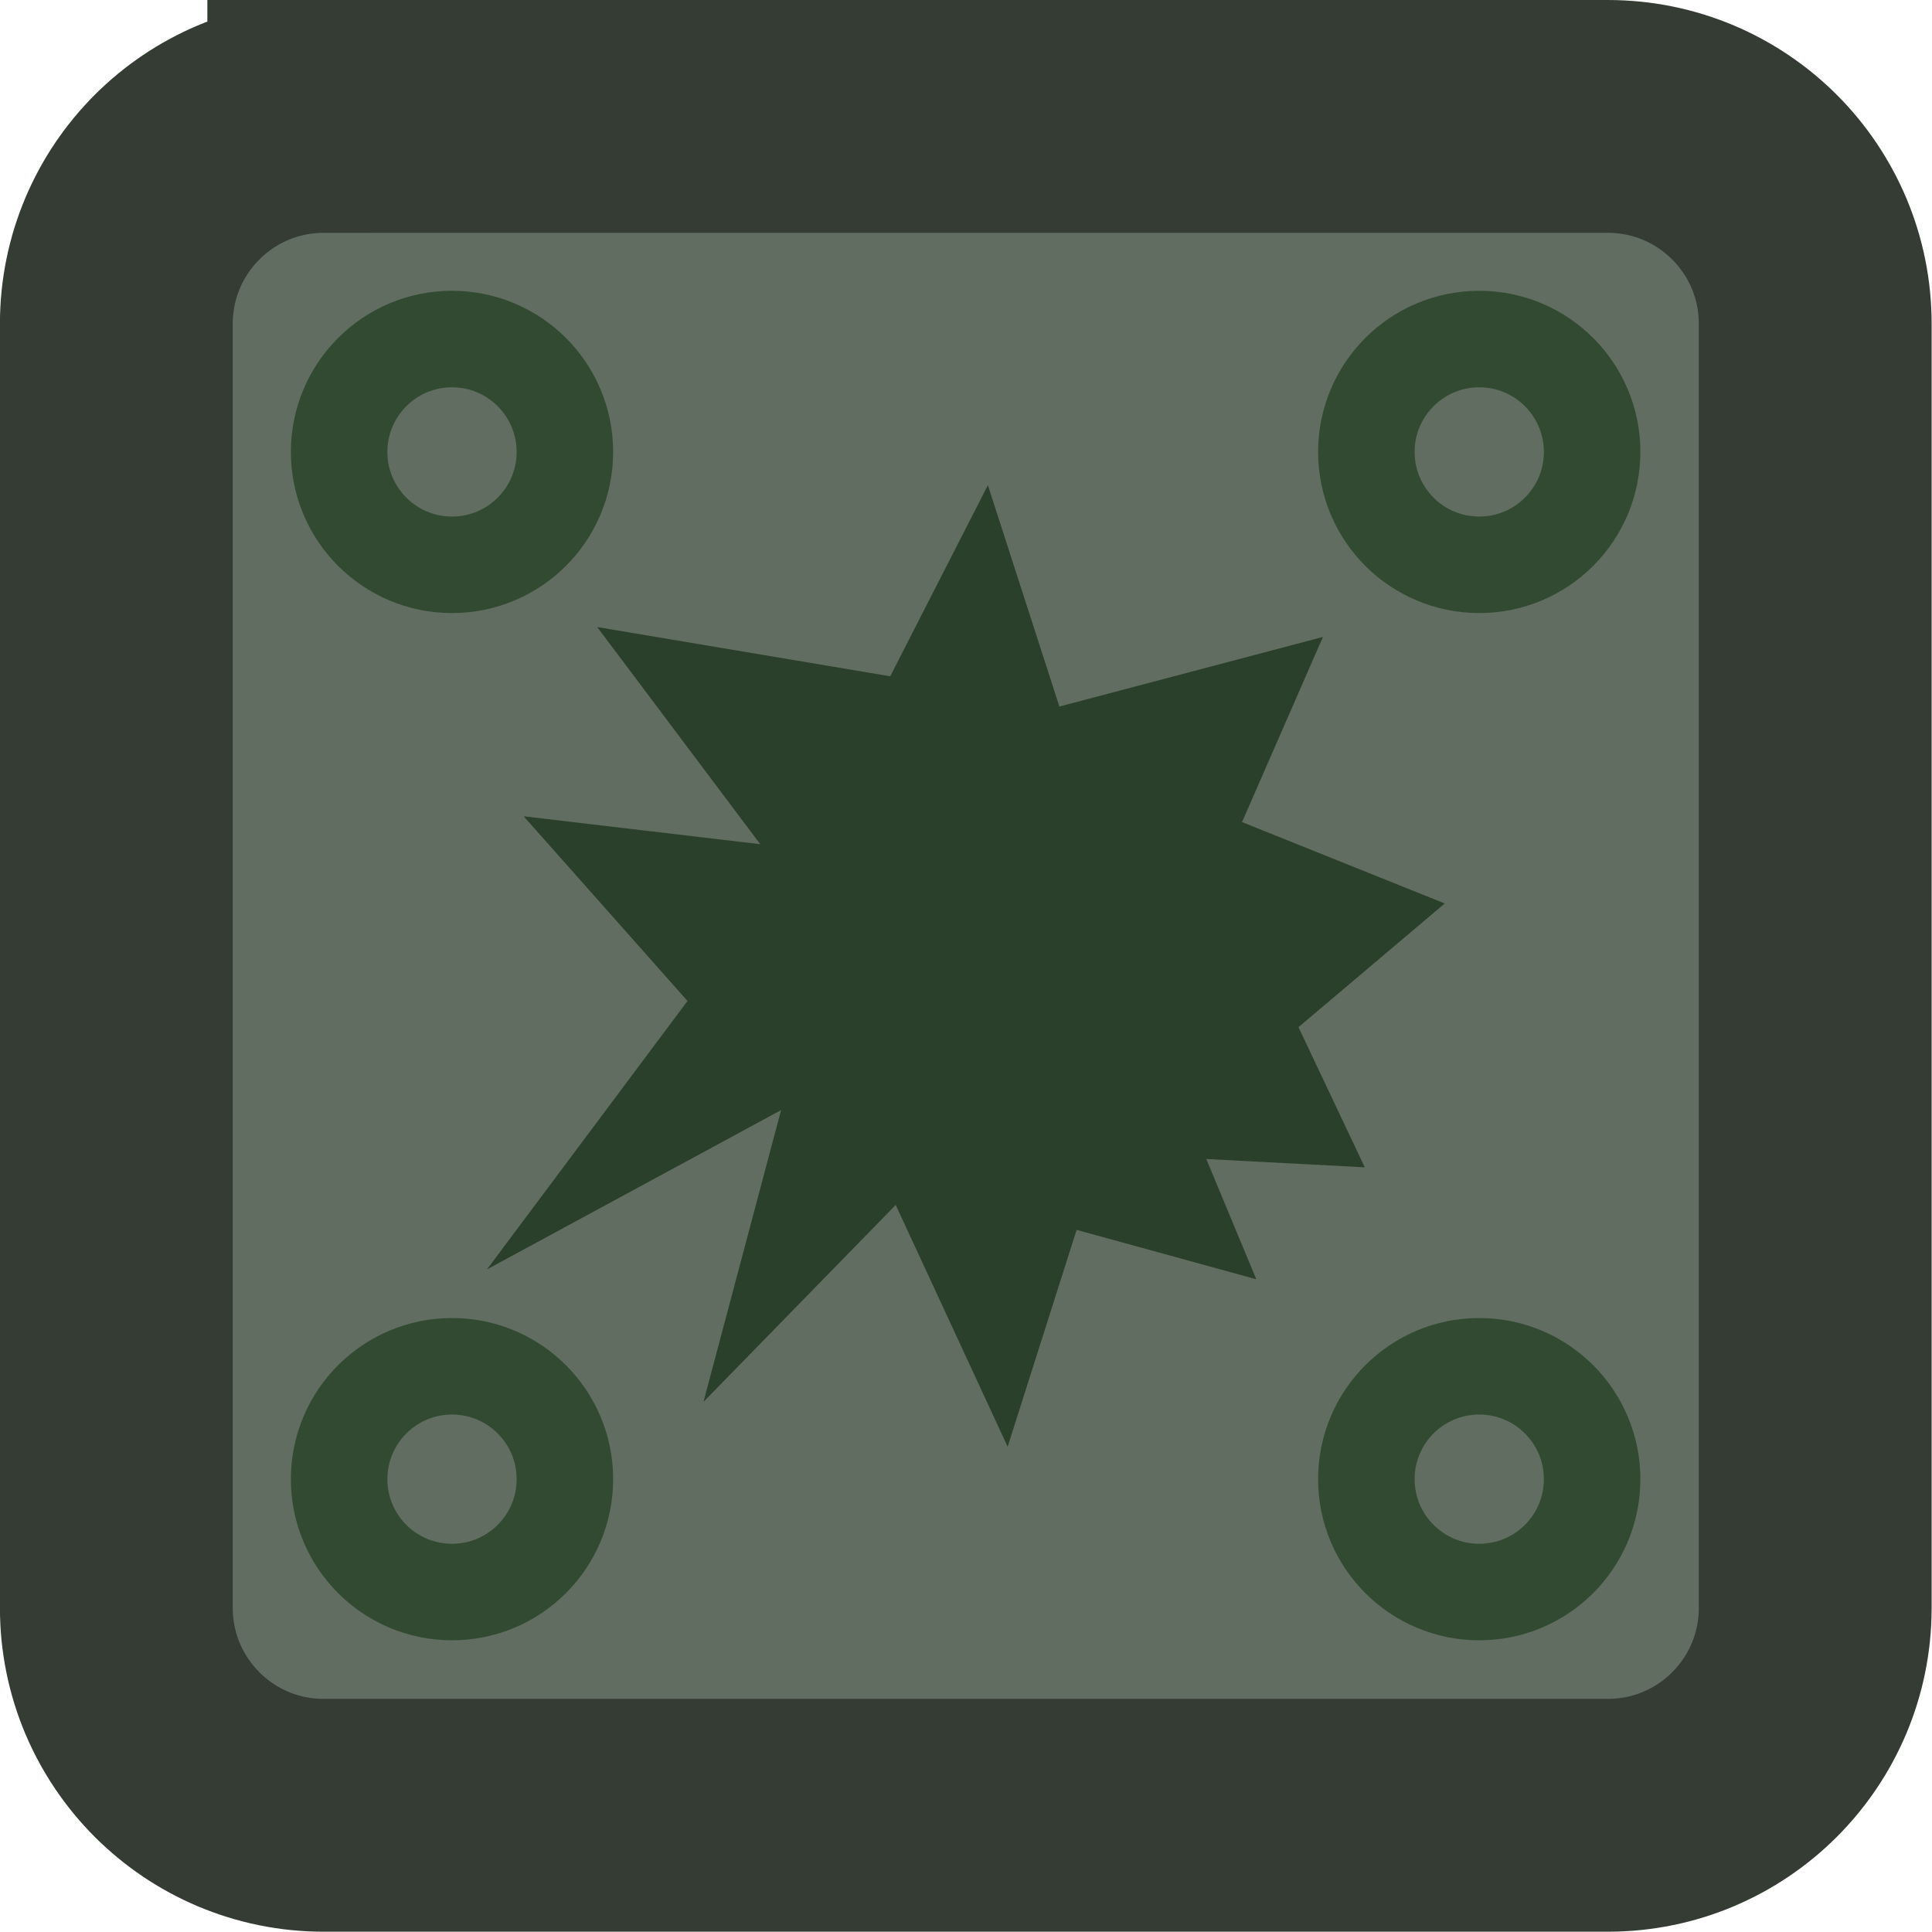 <?xml version="1.0" encoding="UTF-8" standalone="no"?>
<!-- Created with Inkscape (http://www.inkscape.org/) -->

<svg
   width="20mm"
   height="20mm"
   viewBox="0 0 20 20"
   version="1.1"
   id="svg1"
   inkscape:version="1.4.2 (f4327f4, 2025-05-13)"
   sodipodi:docname="explosive_ammo.svg"
   inkscape:export-filename="762mm.png"
   inkscape:export-xdpi="216.74667"
   inkscape:export-ydpi="216.74667"
   xml:space="preserve"
   xmlns:inkscape="http://www.inkscape.org/namespaces/inkscape"
   xmlns:sodipodi="http://sodipodi.sourceforge.net/DTD/sodipodi-0.dtd"
   xmlns="http://www.w3.org/2000/svg"
   xmlns:svg="http://www.w3.org/2000/svg"><sodipodi:namedview
     id="namedview1"
     pagecolor="#ffffff"
     bordercolor="#000000"
     borderopacity="0.25"
     inkscape:showpageshadow="2"
     inkscape:pageopacity="0.0"
     inkscape:pagecheckerboard="0"
     inkscape:deskcolor="#d1d1d1"
     inkscape:document-units="mm"
     inkscape:zoom="2.8284271"
     inkscape:cx="63.10928"
     inkscape:cy="42.603184"
     inkscape:window-width="1920"
     inkscape:window-height="1009"
     inkscape:window-x="-8"
     inkscape:window-y="-8"
     inkscape:window-maximized="1"
     inkscape:current-layer="svg1" /><defs
     id="defs1"><inkscape:path-effect
       effect="fillet_chamfer"
       id="path-effect1"
       is_visible="true"
       lpeversion="1"
       nodesatellites_param="F,0,0,1,0,1.587,0,1 @ F,0,0,1,0,1.587,0,1 @ F,0,0,1,0,1.587,0,1 @ F,0,0,1,0,1.587,0,1"
       radius="7"
       unit="px"
       method="auto"
       mode="F"
       chamfer_steps="1"
       flexible="false"
       use_knot_distance="true"
       apply_no_radius="true"
       apply_with_radius="true"
       only_selected="false"
       hide_knots="false" /><inkscape:path-effect
       effect="fillet_chamfer"
       id="path-effect2"
       is_visible="true"
       lpeversion="1"
       nodesatellites_param="F,0,0,1,0,1.323,0,1 @ F,0,0,1,0,1.323,0,1 @ F,0,0,1,0,1.323,0,1 @ F,0,0,1,0,1.323,0,1"
       radius="5"
       unit="px"
       method="auto"
       mode="F"
       chamfer_steps="1"
       flexible="false"
       use_knot_distance="true"
       apply_no_radius="true"
       apply_with_radius="true"
       only_selected="false"
       hide_knots="false" /><inkscape:path-effect
       effect="fillet_chamfer"
       id="path-effect1-8"
       is_visible="true"
       lpeversion="1"
       nodesatellites_param="F,0,0,1,0,1.587,0,1 @ F,0,0,1,0,1.587,0,1 @ F,0,0,1,0,1.587,0,1 @ F,0,0,1,0,1.587,0,1"
       radius="7"
       unit="px"
       method="auto"
       mode="F"
       chamfer_steps="1"
       flexible="false"
       use_knot_distance="true"
       apply_no_radius="true"
       apply_with_radius="true"
       only_selected="false"
       hide_knots="false" /></defs><g
     inkscape:label="Camada 1"
     id="layer1-8"
     transform="matrix(1.623,0,0,1.623,2.308,1.718)"><path
       id="rect1-2"
       d="M 0.643,-0.316 H 8.833 c 0.731,1.7e-7 1.323,0.592 1.323,1.323 v 8.19 c 0,0.731 -0.592,1.323 -1.323,1.323 H 0.643 c -0.731,0 -1.323,-0.592 -1.323,-1.323 V 1.007 c 1e-8,-0.731 0.592,-1.323 1.323,-1.323 z"
       style="fill:#616d61;fill-opacity:1;stroke:#343c34;stroke-width:1.485;stroke-linecap:round;stroke-linejoin:miter;stroke-dasharray:none;stroke-opacity:1"
       sodipodi:nodetypes="scsssssss" /><g
       id="g3-4"
       style="stroke:#324a32;stroke-width:0.855;stroke-dasharray:none;stroke-opacity:1"
       transform="matrix(0.72,0,0,0.72,-0.663,-0.3)"><circle
         style="fill:none;fill-opacity:1;stroke:#324a32;stroke-opacity:1"
         id="path1-5"
         cx="2.95"
         cy="2.95"
         r="1" /><circle
         style="fill:none;fill-opacity:1;stroke:#324a32;stroke-opacity:1"
         id="circle1-5"
         cx="12.05"
         cy="2.95"
         r="1" /><circle
         style="fill:none;fill-opacity:1;stroke:#324a32;stroke-opacity:1"
         id="path1-8-1"
         cx="2.95"
         cy="12.05"
         r="1" /><circle
         style="fill:none;fill-opacity:1;stroke:#324a32;stroke-opacity:1"
         id="circle1-8-7"
         cx="12.05"
         cy="12.05"
         r="1" /></g><path
       id="path2"
       style="fill:#2b402b;fill-opacity:1;stroke-width:0.119"
       d="M 6.86,5.493 7.283,6.387 6.272,6.334 6.591,7.101 5.445,6.786 5.005,8.169 4.291,6.627 3.065,7.883 3.56,6.022 1.684,7.038 2.963,5.326 1.918,4.148 3.427,4.326 2.387,2.941 4.256,3.255 4.879,2.036 5.335,3.448 7.016,3.004 6.5,4.185 7.793,4.704 Z"
       sodipodi:nodetypes="ccccccccccccccccccccc" /></g></svg>
